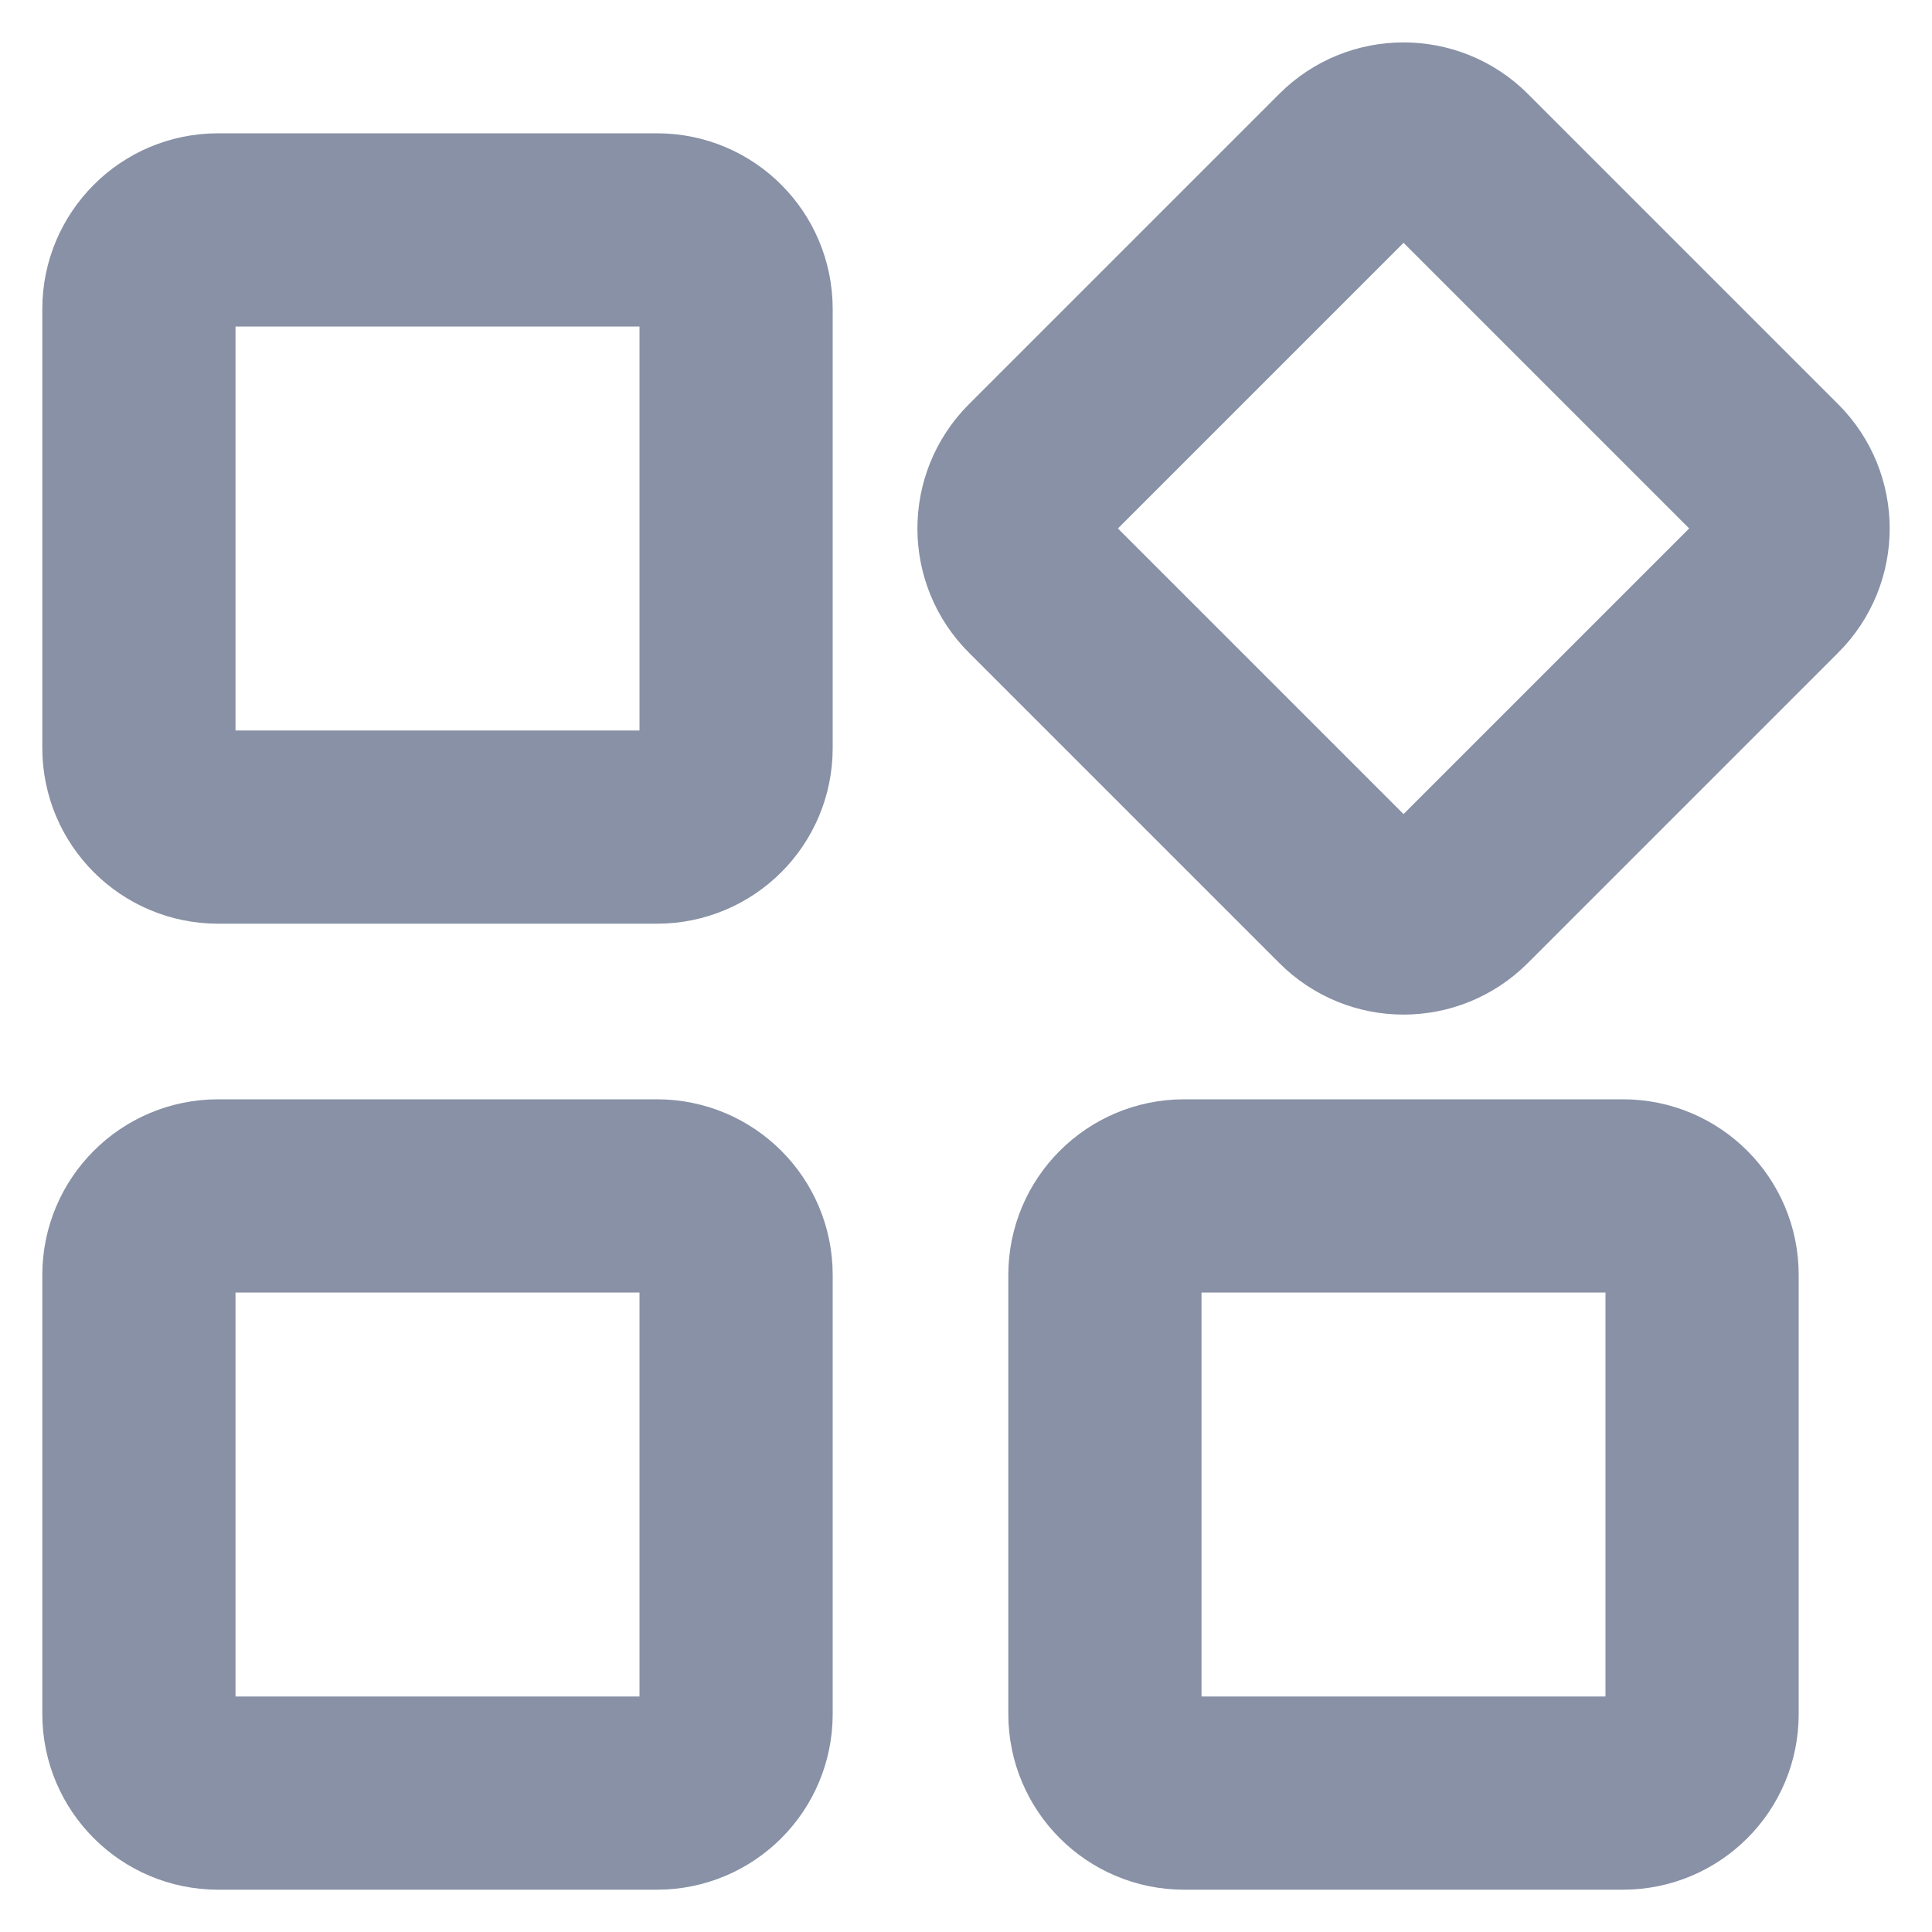 <svg width="20" height="20" viewBox="0 0 20 20" fill="none" xmlns="http://www.w3.org/2000/svg">
<path d="M6.802 12.38C7.028 12.38 7.233 12.472 7.381 12.62C7.529 12.768 7.62 12.972 7.62 13.198V17.744C7.62 17.97 7.529 18.174 7.381 18.322C7.233 18.47 7.028 18.562 6.802 18.562H2.257C2.031 18.562 1.826 18.47 1.678 18.322C1.53 18.174 1.438 17.97 1.438 17.744V13.198C1.438 12.972 1.53 12.768 1.678 12.62C1.826 12.472 2.031 12.38 2.257 12.38H6.802Z" stroke="#8891A5" stroke-width="2"/>
<path d="M16.802 12.38C17.028 12.38 17.233 12.472 17.381 12.62C17.529 12.768 17.62 12.972 17.62 13.198V17.744C17.62 17.97 17.529 18.174 17.381 18.322C17.233 18.47 17.028 18.562 16.802 18.562H12.257C12.031 18.562 11.826 18.47 11.678 18.322C11.53 18.174 11.438 17.97 11.438 17.744V13.198C11.438 12.972 11.53 12.768 11.678 12.62C11.826 12.472 12.031 12.38 12.257 12.38H16.802Z" stroke="#8891A5" stroke-width="2"/>
<path d="M18.322 4.892C18.482 5.052 18.562 5.261 18.562 5.471C18.562 5.68 18.482 5.89 18.322 6.049L15.108 9.263C14.948 9.423 14.739 9.503 14.529 9.503C14.32 9.503 14.111 9.423 13.951 9.263L10.737 6.049C10.577 5.89 10.497 5.68 10.497 5.471C10.497 5.261 10.577 5.052 10.737 4.892L13.951 1.678C14.111 1.518 14.32 1.439 14.529 1.439C14.739 1.439 14.948 1.518 15.108 1.678L18.322 4.892Z" stroke="#8891A5" stroke-width="2"/>
<path d="M6.802 2.38C7.028 2.38 7.233 2.471 7.381 2.62C7.529 2.768 7.62 2.972 7.62 3.198V7.744C7.62 7.969 7.529 8.174 7.381 8.322C7.233 8.47 7.028 8.562 6.802 8.562H2.257C2.031 8.562 1.826 8.47 1.678 8.322C1.53 8.174 1.438 7.969 1.438 7.744V3.198C1.438 2.972 1.53 2.768 1.678 2.62C1.826 2.471 2.031 2.38 2.257 2.38H6.802Z" stroke="#8891A5" stroke-width="2"/>
</svg>

